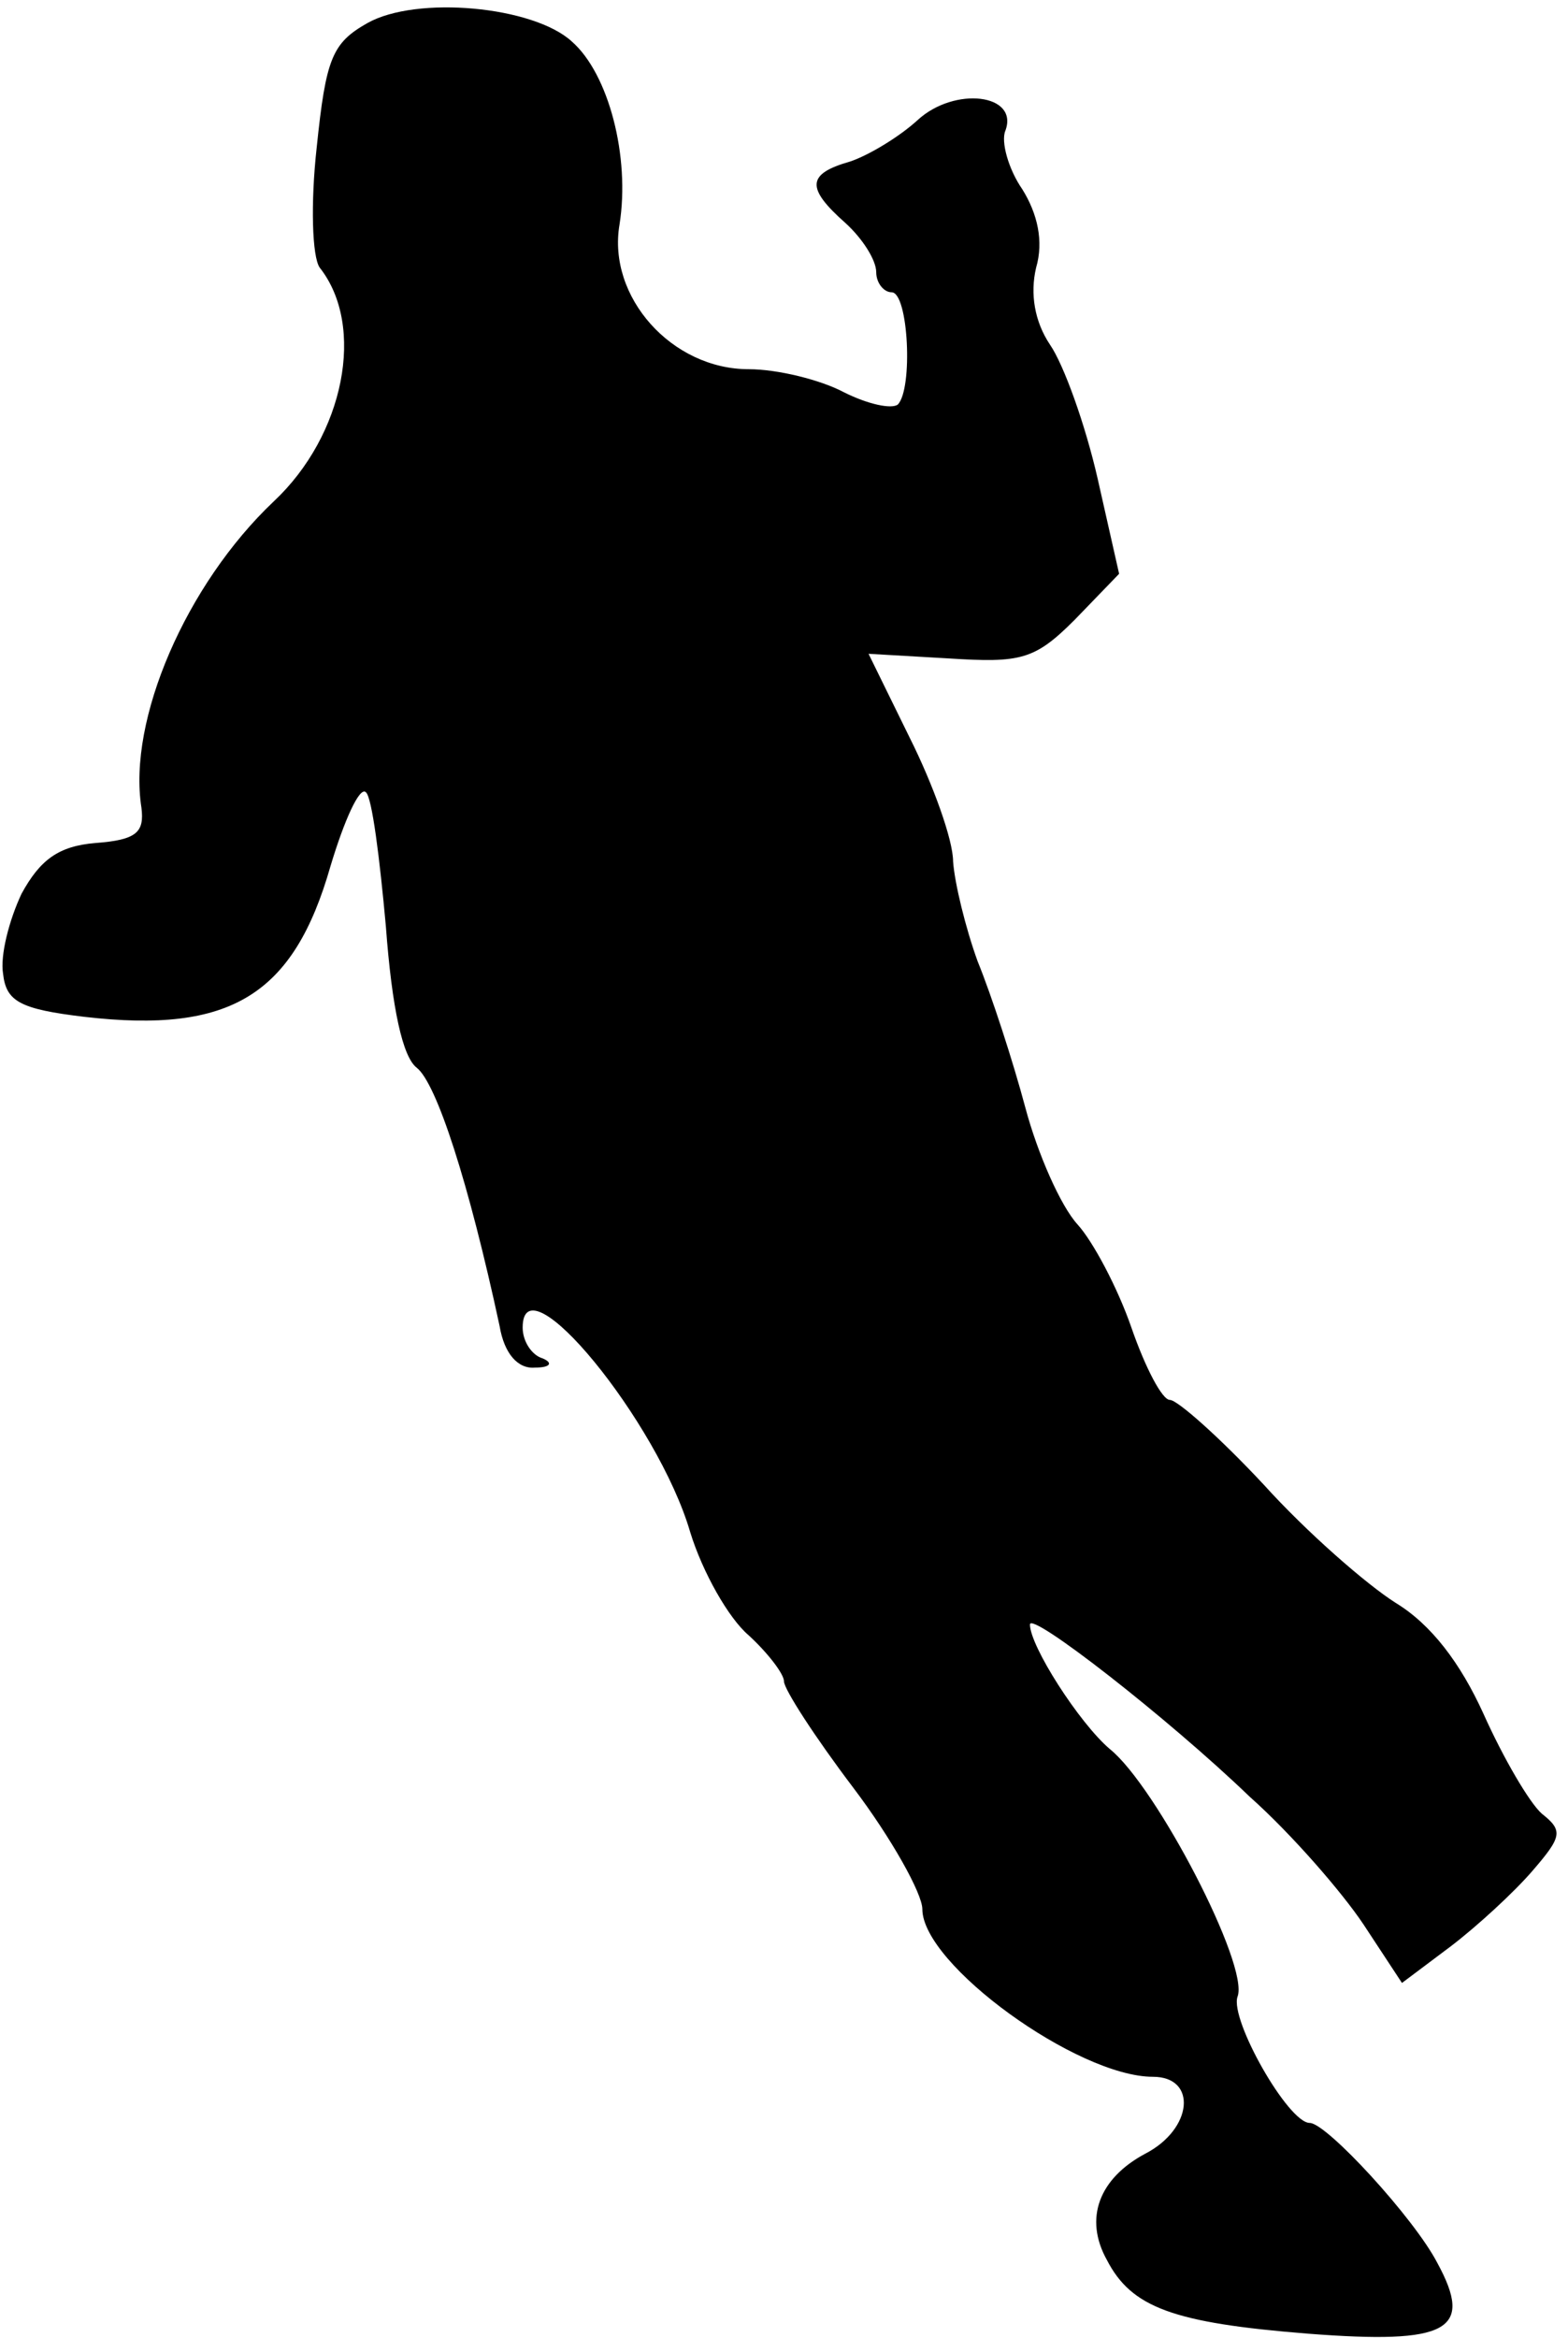 <?xml version="1.0" standalone="no"?>
<!DOCTYPE svg PUBLIC "-//W3C//DTD SVG 20010904//EN"
 "http://www.w3.org/TR/2001/REC-SVG-20010904/DTD/svg10.dtd">
<svg version="1.0" xmlns="http://www.w3.org/2000/svg"
 width="102pt" height="152pt" viewBox="0 0 102 152"
 preserveAspectRatio="xMidYMid meet">
<g transform="translate(0,152) scale(0.1,-0.1)"
fill="#000000" stroke="none">
<path fill="#000000" stroke="none" d="M239 1505 c-23 -13 -27 -23 -33 -81 -4
-36 -3 -71 2 -78 30 -38 16 -109 -30 -152 -57 -54 -95 -142 -86 -199 2 -16 -3
-21 -30 -23 -24 -2 -36 -11 -48 -33 -8 -17 -14 -40 -12 -52 2 -18 11 -23 53
-28 95 -11 136 14 160 98 9 30 19 52 23 48 4 -3 9 -43 13 -87 4 -54 11 -85 20
-92 13 -10 34 -75 54 -168 3 -18 12 -28 23 -27 10 0 12 3 5 6 -7 2 -13 11 -13
20 0 46 88 -61 109 -133 8 -26 25 -56 38 -67 12 -11 23 -25 23 -30 0 -5 20
-36 45 -69 25 -33 45 -69 45 -79 0 -36 101 -109 150 -109 29 0 26 -34 -5 -50
-30 -16 -40 -42 -25 -69 16 -31 43 -41 131 -48 91 -7 108 2 84 46 -15 29 -72
91 -83 91 -14 0 -52 67 -47 82 8 20 -53 137 -83 161 -20 17 -52 67 -52 81 0 9
90 -61 143 -112 27 -24 60 -62 74 -83 l25 -38 32 24 c17 13 41 35 53 49 19 22
20 26 6 37 -8 7 -25 36 -38 65 -15 33 -34 58 -57 72 -19 12 -58 46 -86 77 -28
30 -56 55 -61 55 -5 0 -16 21 -25 47 -9 26 -25 56 -35 67 -11 12 -26 46 -34
76 -8 30 -22 73 -31 95 -8 22 -15 51 -16 65 0 14 -13 50 -28 80 l-27 55 52 -3
c47 -3 56 -1 82 25 l29 30 -14 62 c-8 35 -22 74 -31 87 -10 15 -13 33 -9 50 5
17 1 35 -9 51 -9 13 -14 31 -11 38 9 24 -33 29 -57 7 -12 -11 -32 -23 -44 -27
-28 -8 -29 -17 -3 -40 11 -10 20 -24 20 -32 0 -7 5 -13 10 -13 11 0 14 -63 4
-73 -4 -3 -19 0 -35 8 -15 8 -43 15 -62 15 -50 0 -92 47 -84 94 7 44 -7 98
-31 119 -25 23 -101 30 -133 12z"/>
</g>
</svg>
